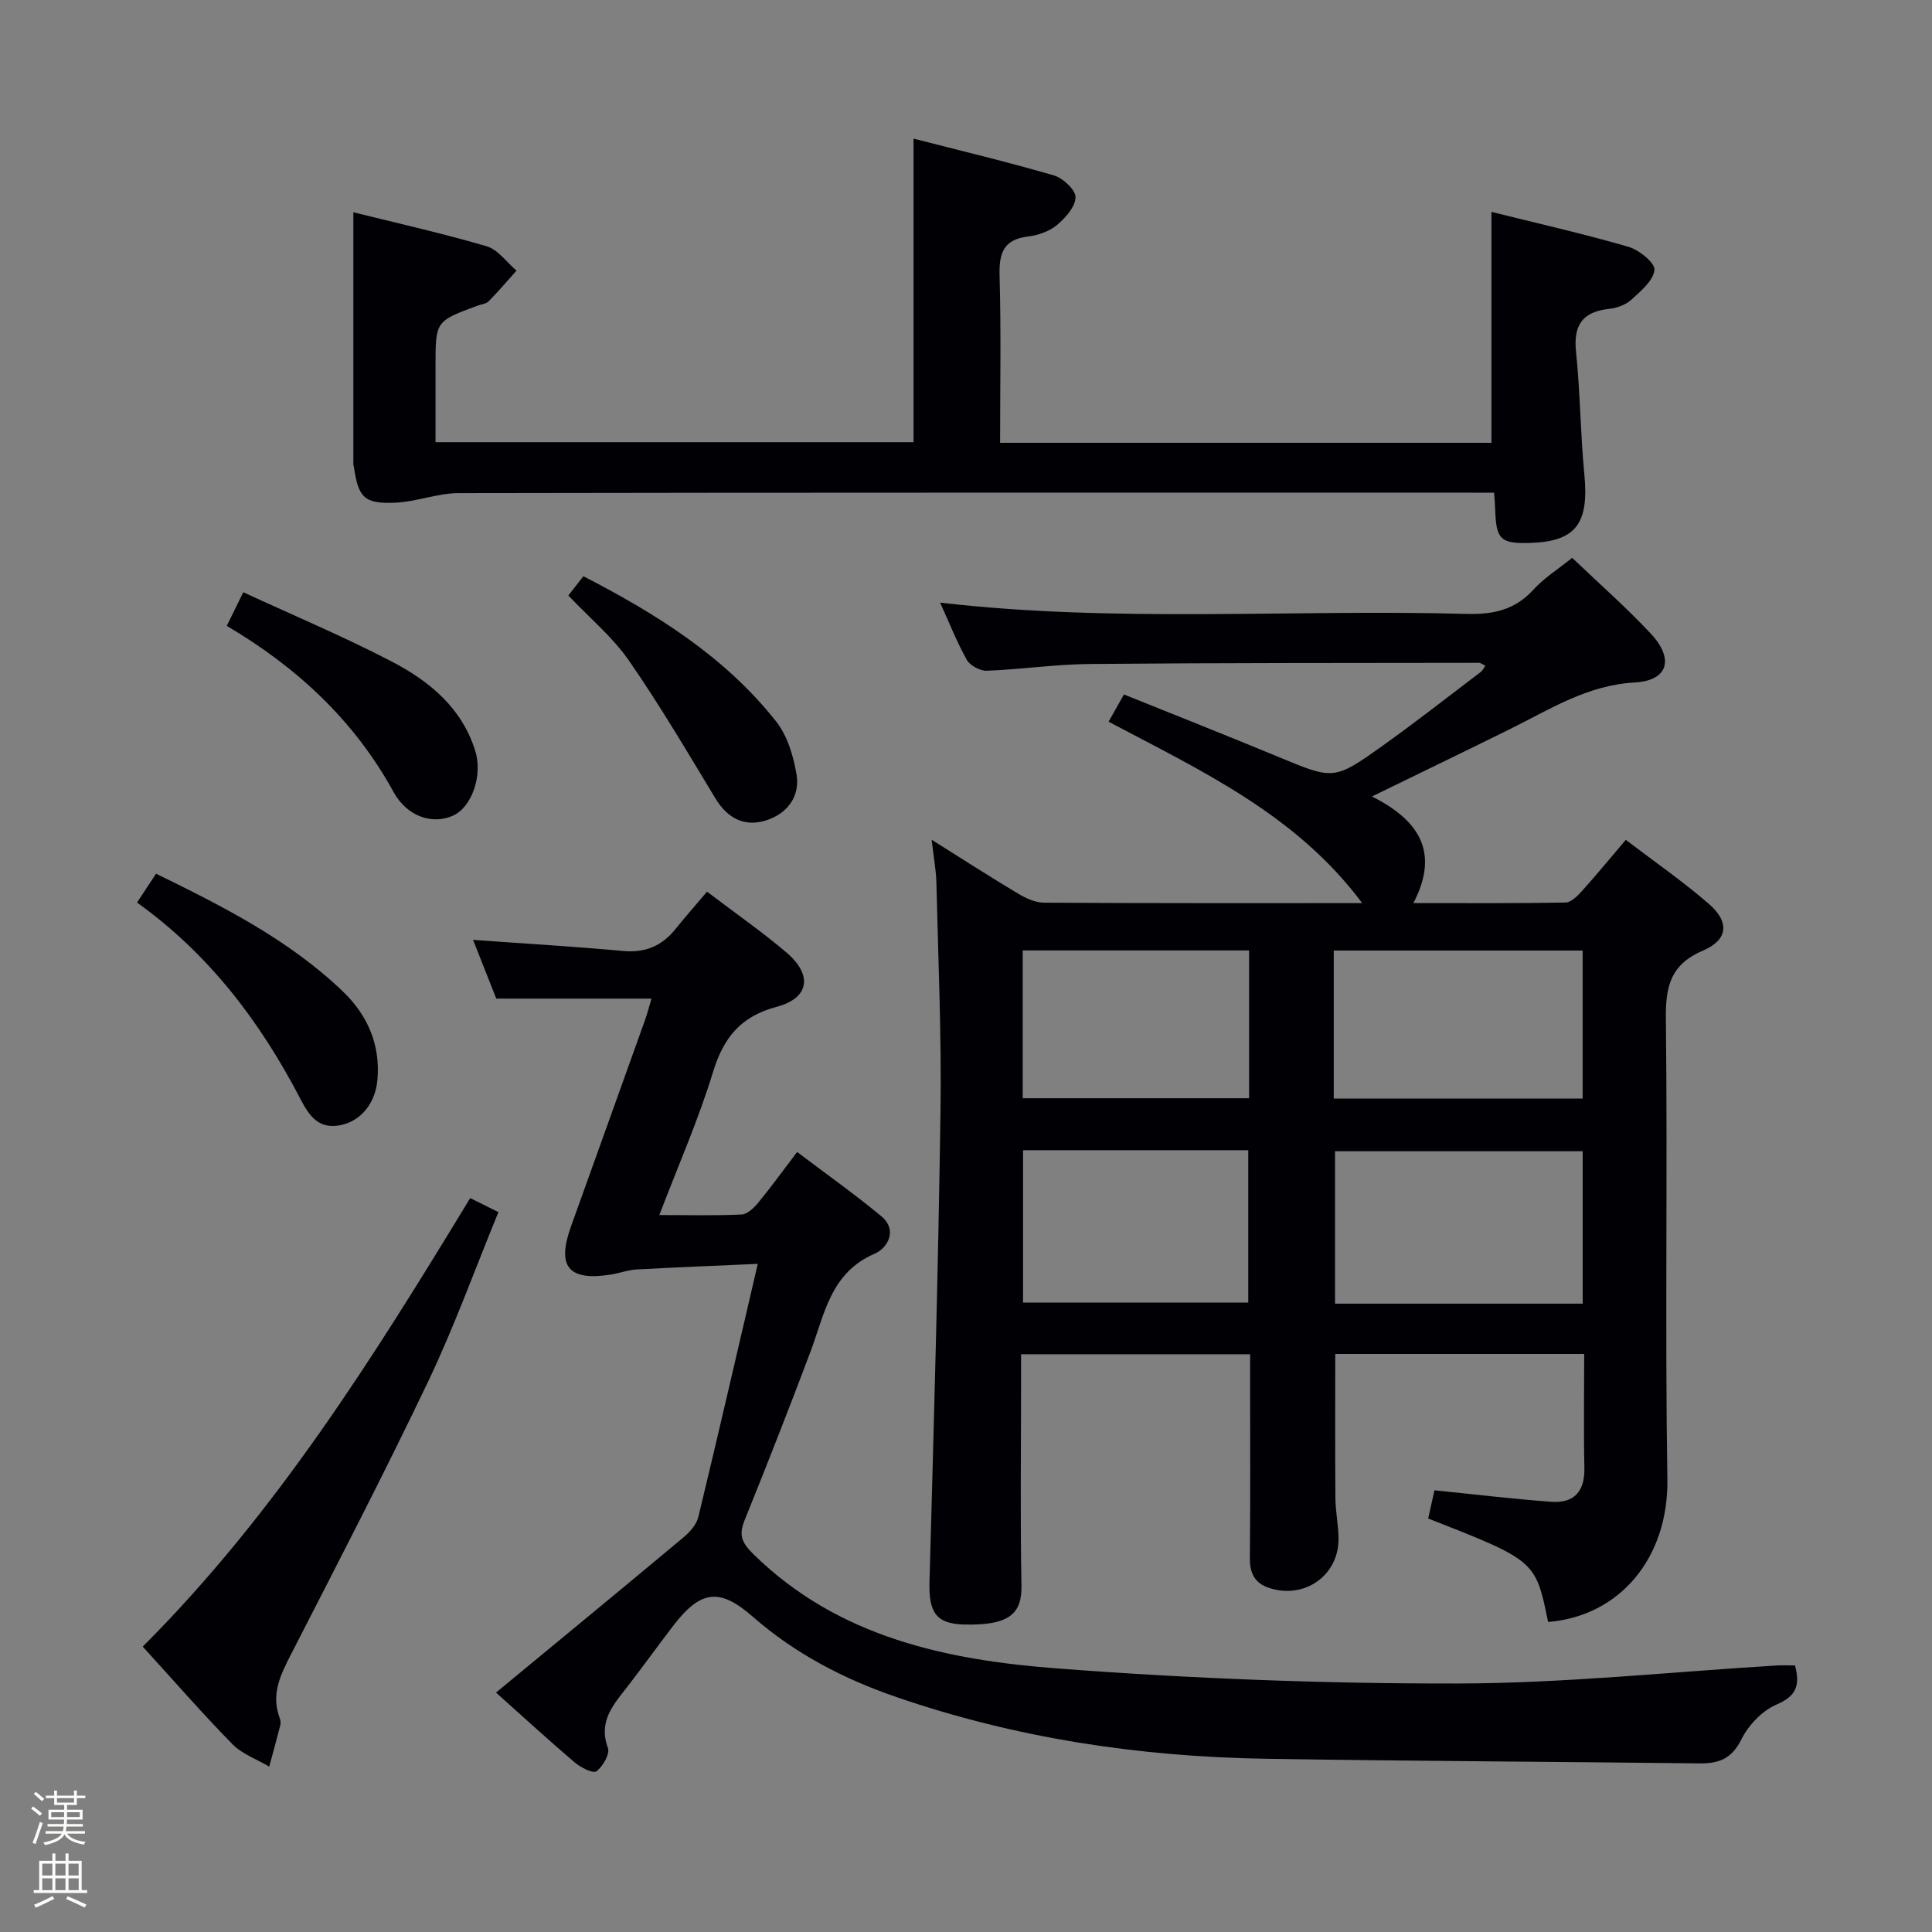 <svg enable-background="new 0 0 400 400" viewBox="0 0 400 400" xmlns="http://www.w3.org/2000/svg"><rect x="0" y="0" width="400" height="400" fill="#808080" stroke="none"/><path d="m6.44 374.46.42-.45c.65.47 1.27.95 1.85 1.44l-.45.49c-.65-.56-1.25-1.06-1.82-1.48m.93 7.33-.63-.26c.55-1.36 1.05-2.8 1.52-4.33.19.1.38.19.59.27-.46 1.29-.95 2.73-1.48 4.32m-.38-10.38.44-.42c.43.34 1.01.82 1.74 1.44l-.49.49c-.53-.51-1.09-1.01-1.69-1.51m2.5.35h1.72v-1.04h.59v1.04h3.52v-1.04h.59v1.04h1.75v.53h-1.75v1.42h-2.03v.97h3.22v2.03h-3.24c0 .35-.01.66-.03.93h3.32v.53h-3.37c-.03.27-.08.58-.15.94h3.96v.53h-3.71c.67.92 1.93 1.48 3.79 1.68-.13.24-.23.44-.29.59-2.13-.38-3.48-1.08-4.04-2.12-.43.97-1.77 1.72-4.03 2.23-.09-.19-.2-.37-.33-.55 2.1-.42 3.37-1.03 3.81-1.83h-3.36v-.53h3.58c.08-.29.13-.61.16-.94h-3.33v-.53h3.39c.02-.27.04-.58.04-.93h-3.23v-2.03h3.25v-.97h-2.07v-1.42h-1.73zm1.12 3.44v1h2.65c.01-.3.02-.44.01-.4v-.25-.35zm1.19-2h3.52v-.91h-3.52zm4.71 2h-2.63v.59c0 .15-.01.28-.01.4h2.64z" fill="#fcfbfa"/><path d="m13.56 383.74h.63v1.52h2.72v6.07h1.13v.6h-11.06v-.6h1.13v-6.07h2.73v-1.52h.63v1.52h2.1v-1.52zm-2.69 8.83.38.56c-1.24.63-2.53 1.25-3.85 1.85-.1-.21-.21-.42-.34-.63 1.36-.55 2.63-1.15 3.81-1.78m-2.13-4.27h2.1v-2.45h-2.1zm0 3.04h2.1v-2.46h-2.1zm2.72-3.04h2.1v-2.45h-2.1zm0 3.04h2.1v-2.46h-2.1zm6.07 3.6c-1.41-.71-2.7-1.3-3.86-1.78l.35-.56c1.45.62 2.75 1.19 3.88 1.72zm-1.25-9.09h-2.1v2.45h2.1zm-2.09 5.49h2.1v-2.46h-2.1z" fill="#fcfbfa"/><g fill="#010105"><path d="m229.52 149.42c1.1-1.96 1.98-3.51 3.18-5.64 10.72 4.32 21.33 8.51 31.86 12.88 11.54 4.78 11.58 4.95 21.68-2.25 6.91-4.93 13.59-10.18 20.35-15.3.36-.27.56-.75.94-1.28-.53-.24-.94-.6-1.34-.6-26.83.04-53.66 0-80.49.24-7.13.06-14.25 1.12-21.38 1.4-1.39.05-3.48-1.06-4.15-2.25-2.09-3.73-3.66-7.75-5.53-11.85 36.52 4.22 72.8 1.34 109 2.33 5.49.15 10-.8 13.83-5.01 2.2-2.42 5.08-4.22 8.03-6.6 5.57 5.32 11.2 10.26 16.28 15.7 4.88 5.23 3.61 9.73-3.33 10.11-9.84.55-17.55 5.56-25.82 9.65-9.24 4.57-18.52 9.04-28.58 13.95 9.33 4.71 14.24 11.19 8.58 22.07 10.7 0 21.09.08 31.48-.11 1.18-.02 2.52-1.38 3.45-2.42 2.99-3.32 5.83-6.79 9.04-10.56 5.94 4.53 11.84 8.6 17.21 13.27 4.32 3.75 3.97 7.43-1.2 9.64-6.63 2.83-7.78 7.27-7.71 13.95.37 31.83-.19 63.67.31 95.49.26 16.21-9.76 28.37-24.69 29.58-2.6-12.71-2.6-12.71-24.83-21.42.46-2.07.94-4.22 1.3-5.84 8.42.85 16.28 1.8 24.16 2.38 4.69.34 6.98-2.08 6.88-6.98-.17-7.79-.04-15.58-.04-23.63-17.41 0-34.34 0-51.54 0 0 9.94-.05 19.86.03 29.77.02 2.82.62 5.63.65 8.44.07 7.67-7.08 12.68-14.43 10.21-2.94-.99-3.96-3.05-3.93-6.14.12-12.16.05-24.33.05-36.5 0-1.8 0-3.6 0-5.72-15.88 0-31.29 0-47.42 0v5.86c0 14-.18 28 .08 42 .1 5.62-2.18 8.35-11.92 8.1-5.79-.15-7.29-2.59-7.12-8.81.9-32.44 1.82-64.89 2.28-97.34.23-15.8-.48-31.62-.85-47.44-.06-2.62-.57-5.23-.98-8.89 6.4 4.01 12.04 7.66 17.8 11.1 1.64.98 3.62 1.92 5.45 1.93 21.66.13 43.32.09 65.89.09-13.67-18.32-33.14-27.31-52.51-37.56zm46.62 78.02h51.53c0-10.45 0-20.52 0-30.64-17.35 0-34.38 0-51.53 0zm51.54 42.47c0-10.82 0-21.19 0-31.56-17.35 0-34.39 0-51.28 0v31.56zm-115.87-31.77v31.54h46.63c0-10.69 0-21.06 0-31.54-15.67 0-30.95 0-46.63 0zm-.07-10.76h46.87c0-10.37 0-20.31 0-30.6-15.7 0-31.2 0-46.87 0z"/><path d="m371.64 344.81c1.15 4.35.09 6.41-3.85 8.11-2.96 1.27-5.8 4.27-7.26 7.21-2 4.02-4.67 5.01-8.7 4.96-29.96-.36-59.92-.47-89.88-.96-26.05-.42-51.57-4.25-76.32-12.76-10.99-3.78-21.02-8.99-29.8-16.67-6.9-6.04-10.82-5.45-16.49 1.95-3.14 4.1-6.15 8.29-9.3 12.37-2.92 3.79-6.25 7.25-4.18 12.87.46 1.24-1.05 3.84-2.38 4.84-.69.51-3.27-.79-4.5-1.84-5.32-4.53-10.47-9.26-16.29-14.46 13.93-11.5 26.44-21.79 38.87-32.18 1.3-1.08 2.65-2.63 3.03-4.2 4.12-17.07 8.06-34.19 12.3-52.38-8.77.39-16.96.71-25.13 1.16-1.8.1-3.56.79-5.37 1.07-8.7 1.33-11.15-1.64-8.19-9.93 5.09-14.22 10.22-28.43 15.3-42.65.54-1.52.94-3.09 1.39-4.57-10.77 0-21.19 0-32.14 0-1.49-3.77-3.16-8-4.81-12.16 10.63.77 20.87 1.36 31.08 2.3 4.6.42 8.04-1.06 10.85-4.56 2.07-2.58 4.27-5.07 6.51-7.72 6.25 4.75 11.58 8.44 16.49 12.63 5.42 4.64 4.69 9.41-2.04 11.2-7.43 1.97-11.01 6.33-13.2 13.49-2.98 9.77-7.13 19.18-11.12 29.63 6.2 0 11.62.15 17.02-.11 1.2-.06 2.56-1.36 3.44-2.43 2.64-3.21 5.08-6.58 8.07-10.51 5.89 4.46 11.8 8.64 17.37 13.25 3.56 2.94 1.33 6.66-1.33 7.81-9.16 3.95-10.36 12.54-13.29 20.32-4.39 11.66-8.94 23.26-13.61 34.81-1.24 3.06-.71 4.61 1.8 7.07 17.6 17.28 40.1 21.94 63.12 23.68 27.51 2.09 55.16 3.15 82.74 3.1 22.07-.04 44.13-2.41 66.2-3.74 1.14-.06 2.27 0 3.6 0z"/><path d="m309.34 102c-2.09 0-3.74 0-5.39 0-69.66 0-139.32-.04-208.98.09-4.35.01-8.68 1.78-13.05 1.98-6.5.3-7.73-1.04-8.65-7.4-.02-.16-.11-.32-.11-.49 0-17.27 0-34.55 0-52.23 8.77 2.18 18.26 4.3 27.58 7.03 2.36.69 4.15 3.31 6.2 5.05-1.91 2.13-3.76 4.31-5.77 6.35-.53.54-1.52.62-2.3.91-8.7 3.21-8.7 3.21-8.7 12.45v15.81h98.97c0-20.6 0-41.3 0-62.85 9.71 2.5 19.47 4.82 29.09 7.63 1.87.55 4.48 3 4.45 4.52-.05 1.98-2.09 4.27-3.85 5.74-1.57 1.31-3.87 2.12-5.95 2.37-5.11.61-6.06 3.43-5.93 8.11.33 11.44.11 22.9.11 34.61h101.73c0-15.8 0-31.51 0-47.81 9.25 2.3 18.88 4.48 28.34 7.22 2.22.64 5.57 3.36 5.41 4.8-.24 2.24-2.86 4.4-4.83 6.2-1.14 1.04-2.95 1.68-4.53 1.85-5.52.6-7.46 3.35-6.88 8.9.88 8.41.9 16.91 1.72 25.33 1 10.3-1.76 13.98-11.39 14.24-5.93.16-6.86-.74-7.06-6.74-.02-.99-.11-1.97-.23-3.67z"/><path d="m29.55 340.91c27.56-27.57 47.84-60.01 67.8-92.86 1.92.96 3.67 1.82 5.84 2.91-4.86 11.83-9.13 23.69-14.52 35.01-9.08 19.04-18.8 37.78-28.43 56.56-2.19 4.27-4.19 8.32-2.32 13.2.17.45.23 1.02.11 1.48-.73 2.86-1.52 5.7-2.29 8.55-2.56-1.52-5.59-2.58-7.6-4.63-6.29-6.41-12.19-13.2-18.59-20.22z"/><path d="m28.37 186.86c1.51-2.29 2.6-3.94 3.94-5.97 13.8 6.75 27.41 13.62 38.59 24.29 5.15 4.91 7.9 11.06 7.24 18.41-.43 4.84-3.43 8.51-7.62 9.36-4.6.93-6.54-1.99-8.34-5.46-8.25-15.83-18.76-29.84-33.81-40.63z"/><path d="m46.95 129.58c1.13-2.3 2.14-4.36 3.42-6.96 10.48 4.84 20.86 9.2 30.82 14.39 7.72 4.03 14.43 9.54 17.2 18.43 1.6 5.12-.72 11.72-4.64 13.45-4.18 1.85-9.43.24-12.26-4.9-8.15-14.86-20.04-25.86-34.54-34.41z"/><path d="m117.67 123.29c1.09-1.4 1.99-2.56 3.11-3.99 15.12 7.8 29.3 16.64 39.9 30.06 2.33 2.95 3.58 7.13 4.23 10.93.79 4.62-1.94 8.18-6.29 9.56-4.44 1.41-7.98-.39-10.49-4.53-5.82-9.62-11.53-19.34-17.93-28.57-3.37-4.86-8.09-8.77-12.53-13.46z"/></g></svg>